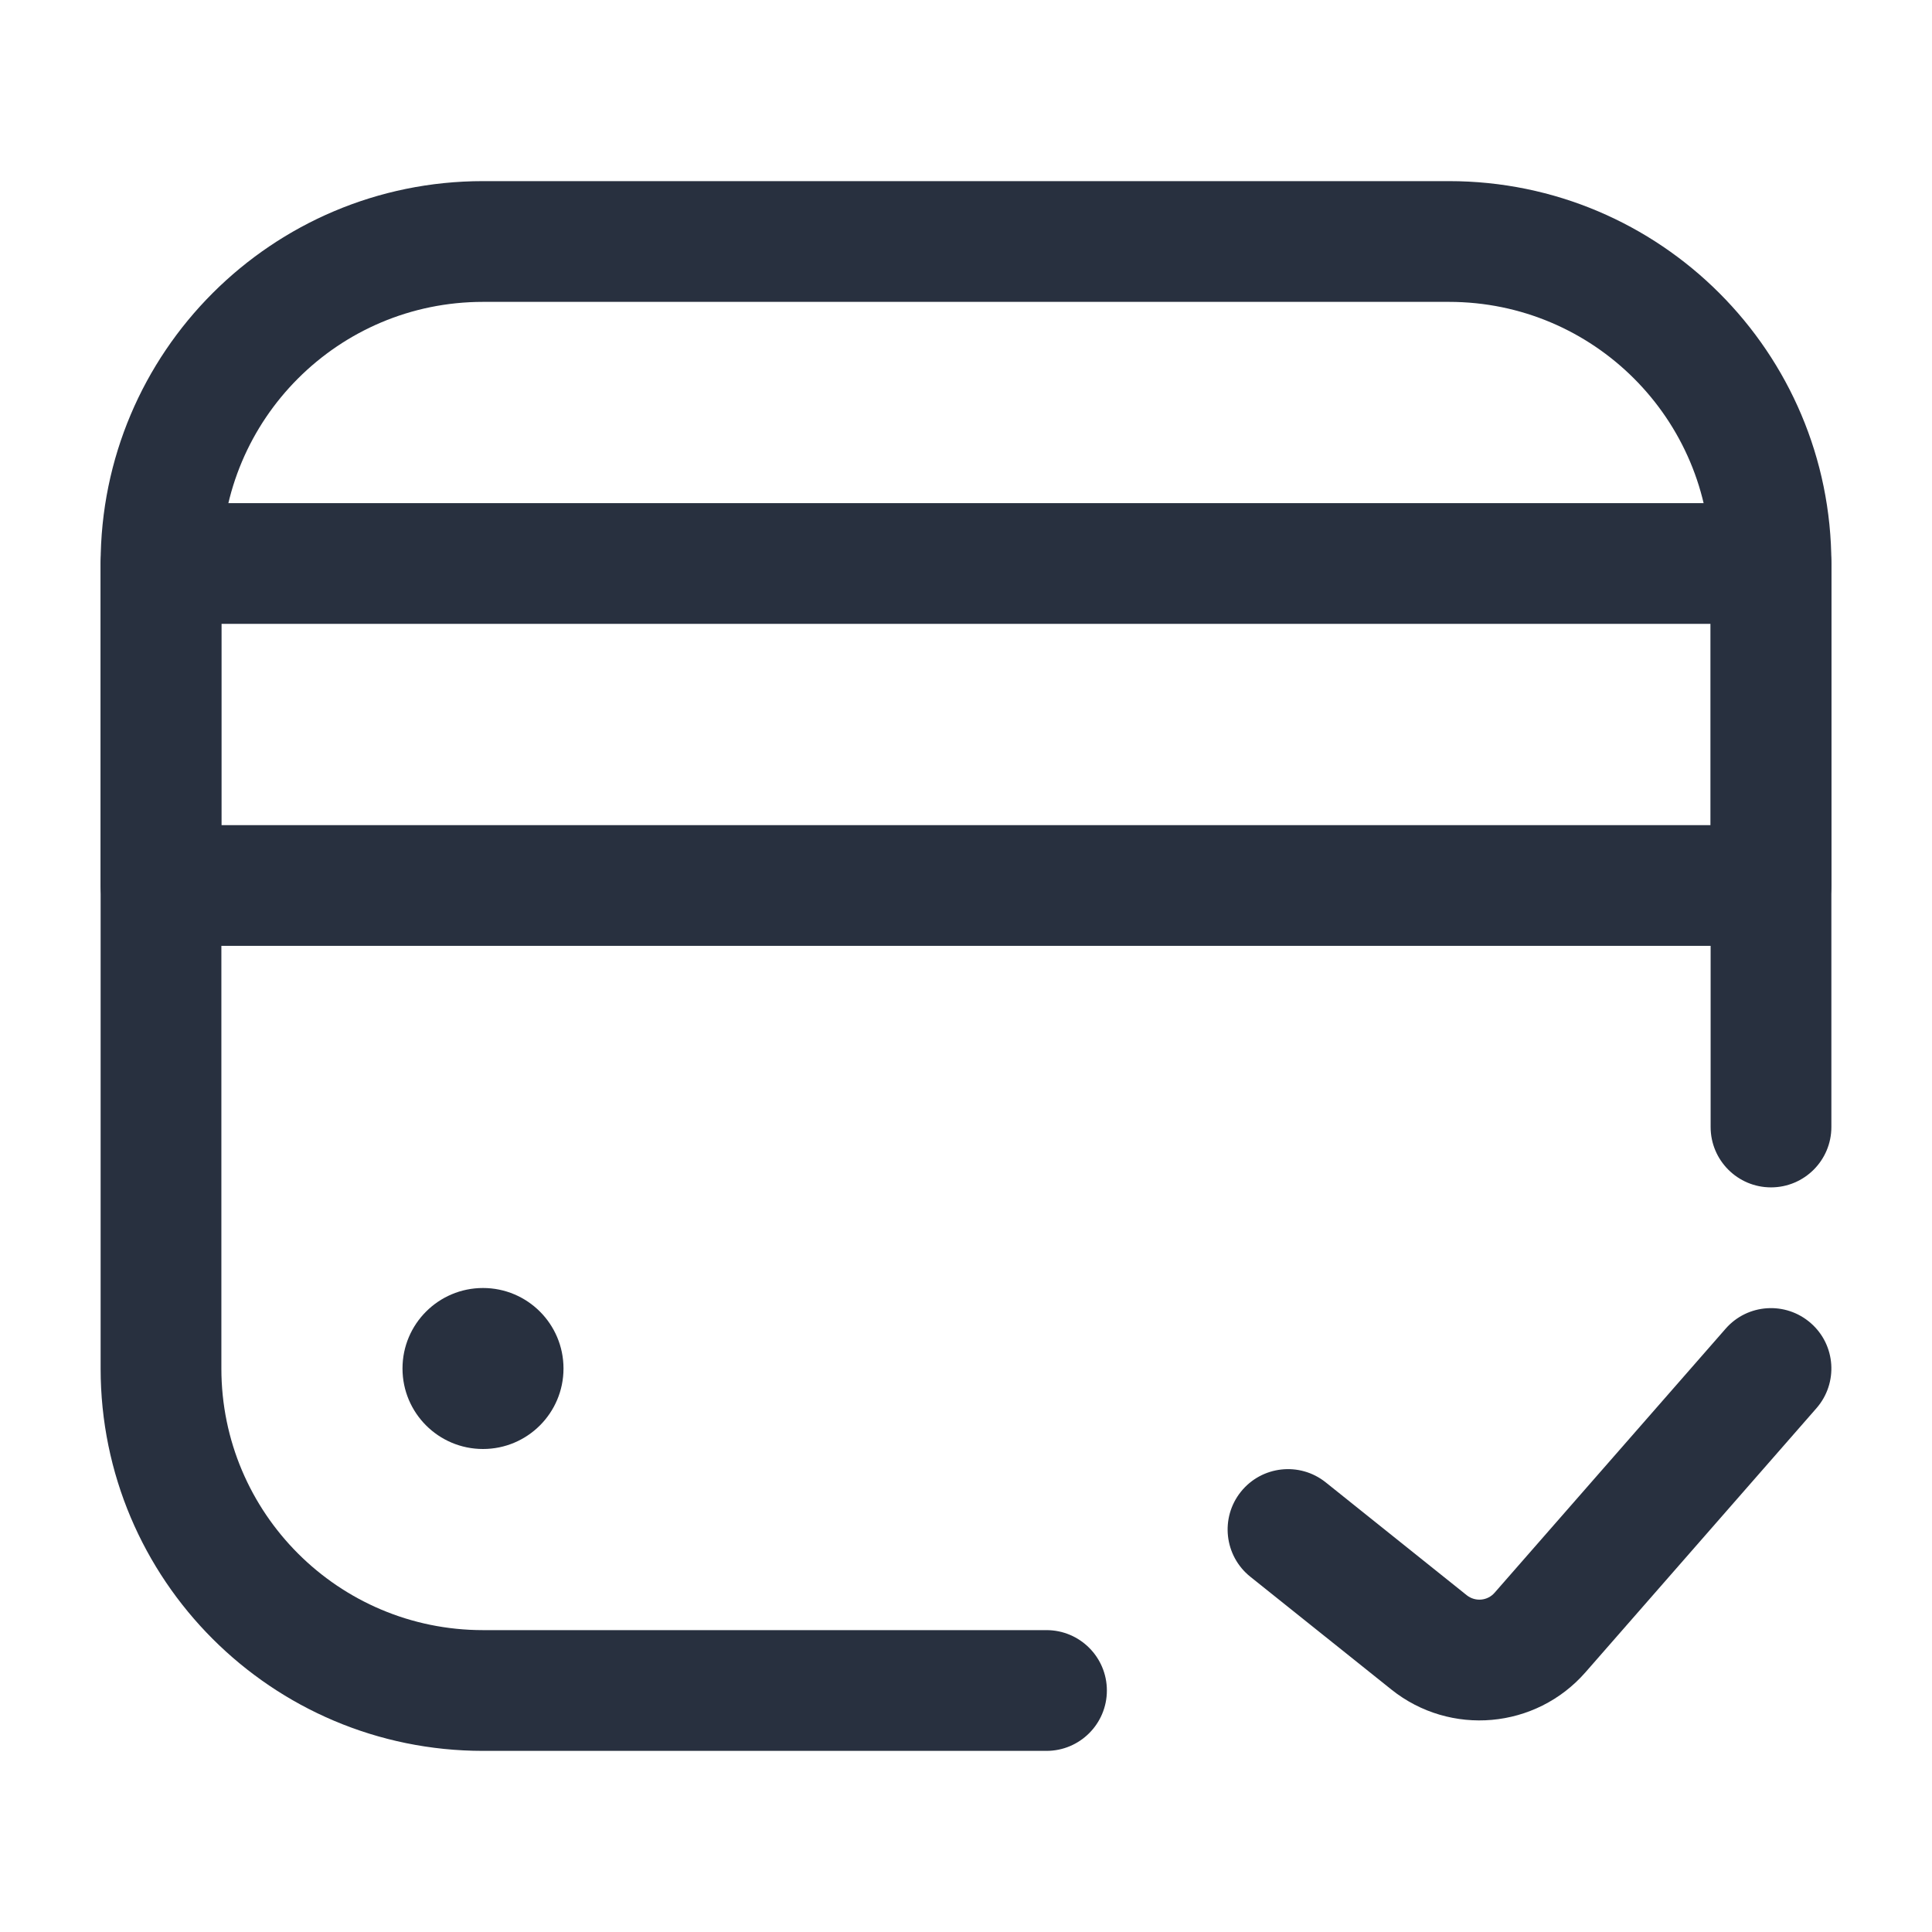 <svg width="24" height="24" viewBox="0 0 24 24" fill="none" xmlns="http://www.w3.org/2000/svg">
    <path d="M13 21.75C13.414 21.75 13.75 21.414 13.75 21C13.75 20.586 13.414 20.25 13 20.25L13 21.75ZM21.25 14C21.25 14.414 21.586 14.75 22 14.75C22.414 14.75 22.75 14.414 22.75 14L21.25 14ZM22 7L22.75 7L22 7ZM13 20.25L6 20.25L6 21.75L13 21.75L13 20.25ZM2.75 17L2.75 7L1.25 7L1.25 17L2.75 17ZM6 3.75L18 3.75L18 2.25L6 2.25L6 3.75ZM21.25 7L21.25 14L22.75 14L22.75 7L21.25 7ZM2.75 7C2.75 5.205 4.205 3.75 6 3.75L6 2.25C3.377 2.25 1.25 4.377 1.25 7L2.75 7ZM6 20.25C4.205 20.25 2.75 18.795 2.75 17L1.25 17C1.25 19.623 3.377 21.75 6 21.75L6 20.25ZM18 3.75C19.795 3.75 21.25 5.205 21.25 7L22.75 7C22.75 4.377 20.623 2.25 18 2.25L18 3.75Z"
          fill="#28303F"/>
    <circle cx="6" cy="17" r="1" fill="#28303F"/>
    <path d="M2 7L22 7L22 11L2 11L2 7Z" stroke="#28303F" stroke-width="1.5" stroke-linecap="round"
          stroke-linejoin="round"/>
    <path d="M16.468 18.414C16.145 18.156 15.673 18.208 15.414 18.532C15.156 18.855 15.208 19.327 15.531 19.586L16.468 18.414ZM22.564 17.494C22.837 17.182 22.806 16.708 22.494 16.436C22.182 16.163 21.708 16.194 21.436 16.506L22.564 17.494ZM17.753 20.402L17.284 20.988L17.753 20.402ZM15.531 19.586L17.284 20.988L18.221 19.817L16.468 18.414L15.531 19.586ZM19.695 20.774L22.564 17.494L21.436 16.506L18.566 19.786L19.695 20.774ZM17.284 20.988C18.016 21.573 19.078 21.479 19.695 20.774L18.566 19.786C18.478 19.887 18.326 19.9 18.221 19.817L17.284 20.988Z"
          fill="#28303F"/>
</svg>
